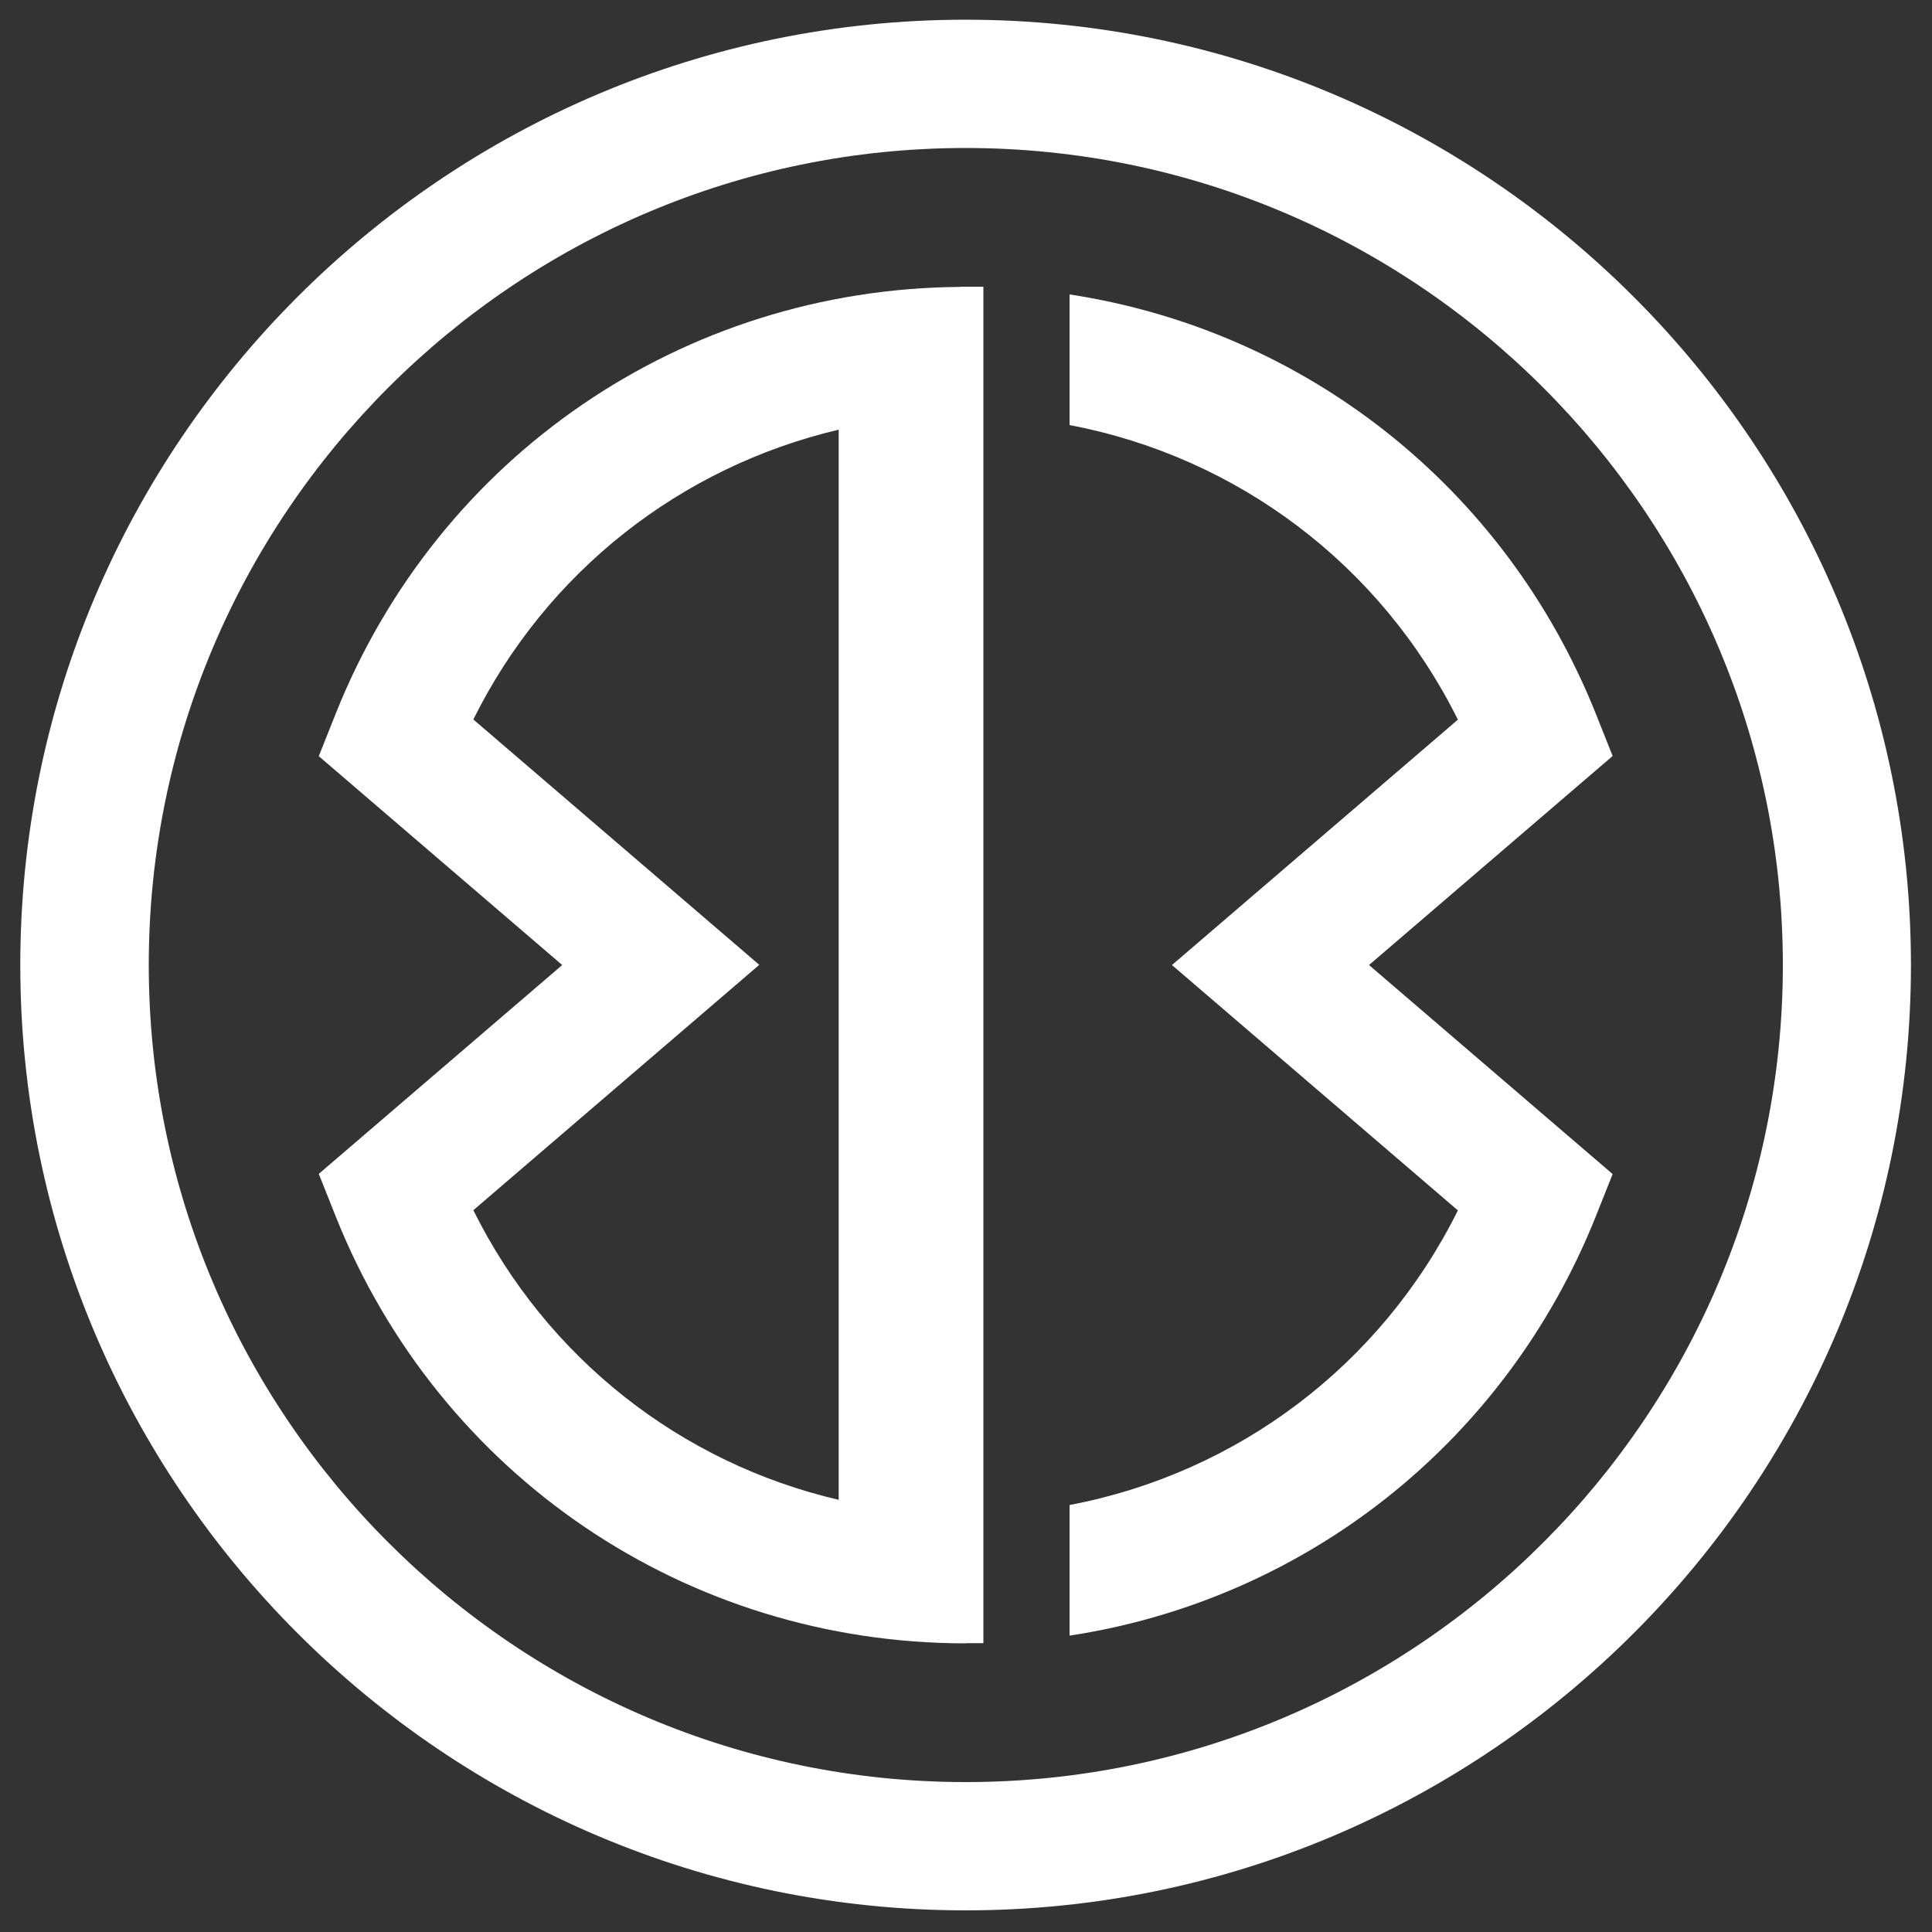<?xml version="1.0" encoding="utf-8"?>
<!-- Generator: Adobe Illustrator 19.2.1, SVG Export Plug-In . SVG Version: 6.00 Build 0)  -->
<svg version="1.1" id="Layer_1" xmlns="http://www.w3.org/2000/svg" xmlns:xlink="http://www.w3.org/1999/xlink" x="0px" y="0px"
	 viewBox="0 0 1000 1000" style="enable-background:new 0 0 1000 1000;" xml:space="preserve">
<rect x="0" y="0" width="1000" height="1000" fill="#333333" stroke="none"/>
<style type="text/css">
	.st0{fill:#FFFFFF;}
</style>
<g>
	<path class="st0" d="M834.7,391.3l-8.8-22.1C779,252,675.4,171,553.6,152.4V220c86.8,16.5,161.1,72.2,201,152.5l-148,127l148,127
		c-39.9,80.3-114.2,136-201,152.5v67.6c121.8-18.6,225.4-99.6,272.3-216.8l8.8-22.1L708.6,499.5L834.7,391.3z"/>
	<path class="st0" d="M508.9,148.4h-11.5l-0.6,0.1C353.6,149.6,227,236,173.8,369.3l-8.8,22.1L291,499.5L165,607.6l8.8,22.1
		c53.6,134.2,181.6,220.9,326.1,220.9v-0.1h9.1V148.4z M245,626.4l148-127l-148-127c38-76.6,107.5-130.8,189.1-150v553.9
		C352.5,757.3,283.1,703.1,245,626.4z"/>
	<g>
		<path class="st0" d="M499.8,988.8C230,988.8,10.5,769.3,10.5,499.5S230,10.2,499.8,10.2s489.3,219.5,489.3,489.3
			S769.6,988.8,499.8,988.8z M499.8,76.6C266.7,76.6,77,266.3,77,499.5s189.7,422.9,422.9,422.9s422.9-189.7,422.9-422.9
			S733,76.6,499.8,76.6z"/>
	</g>
</g>
</svg>
